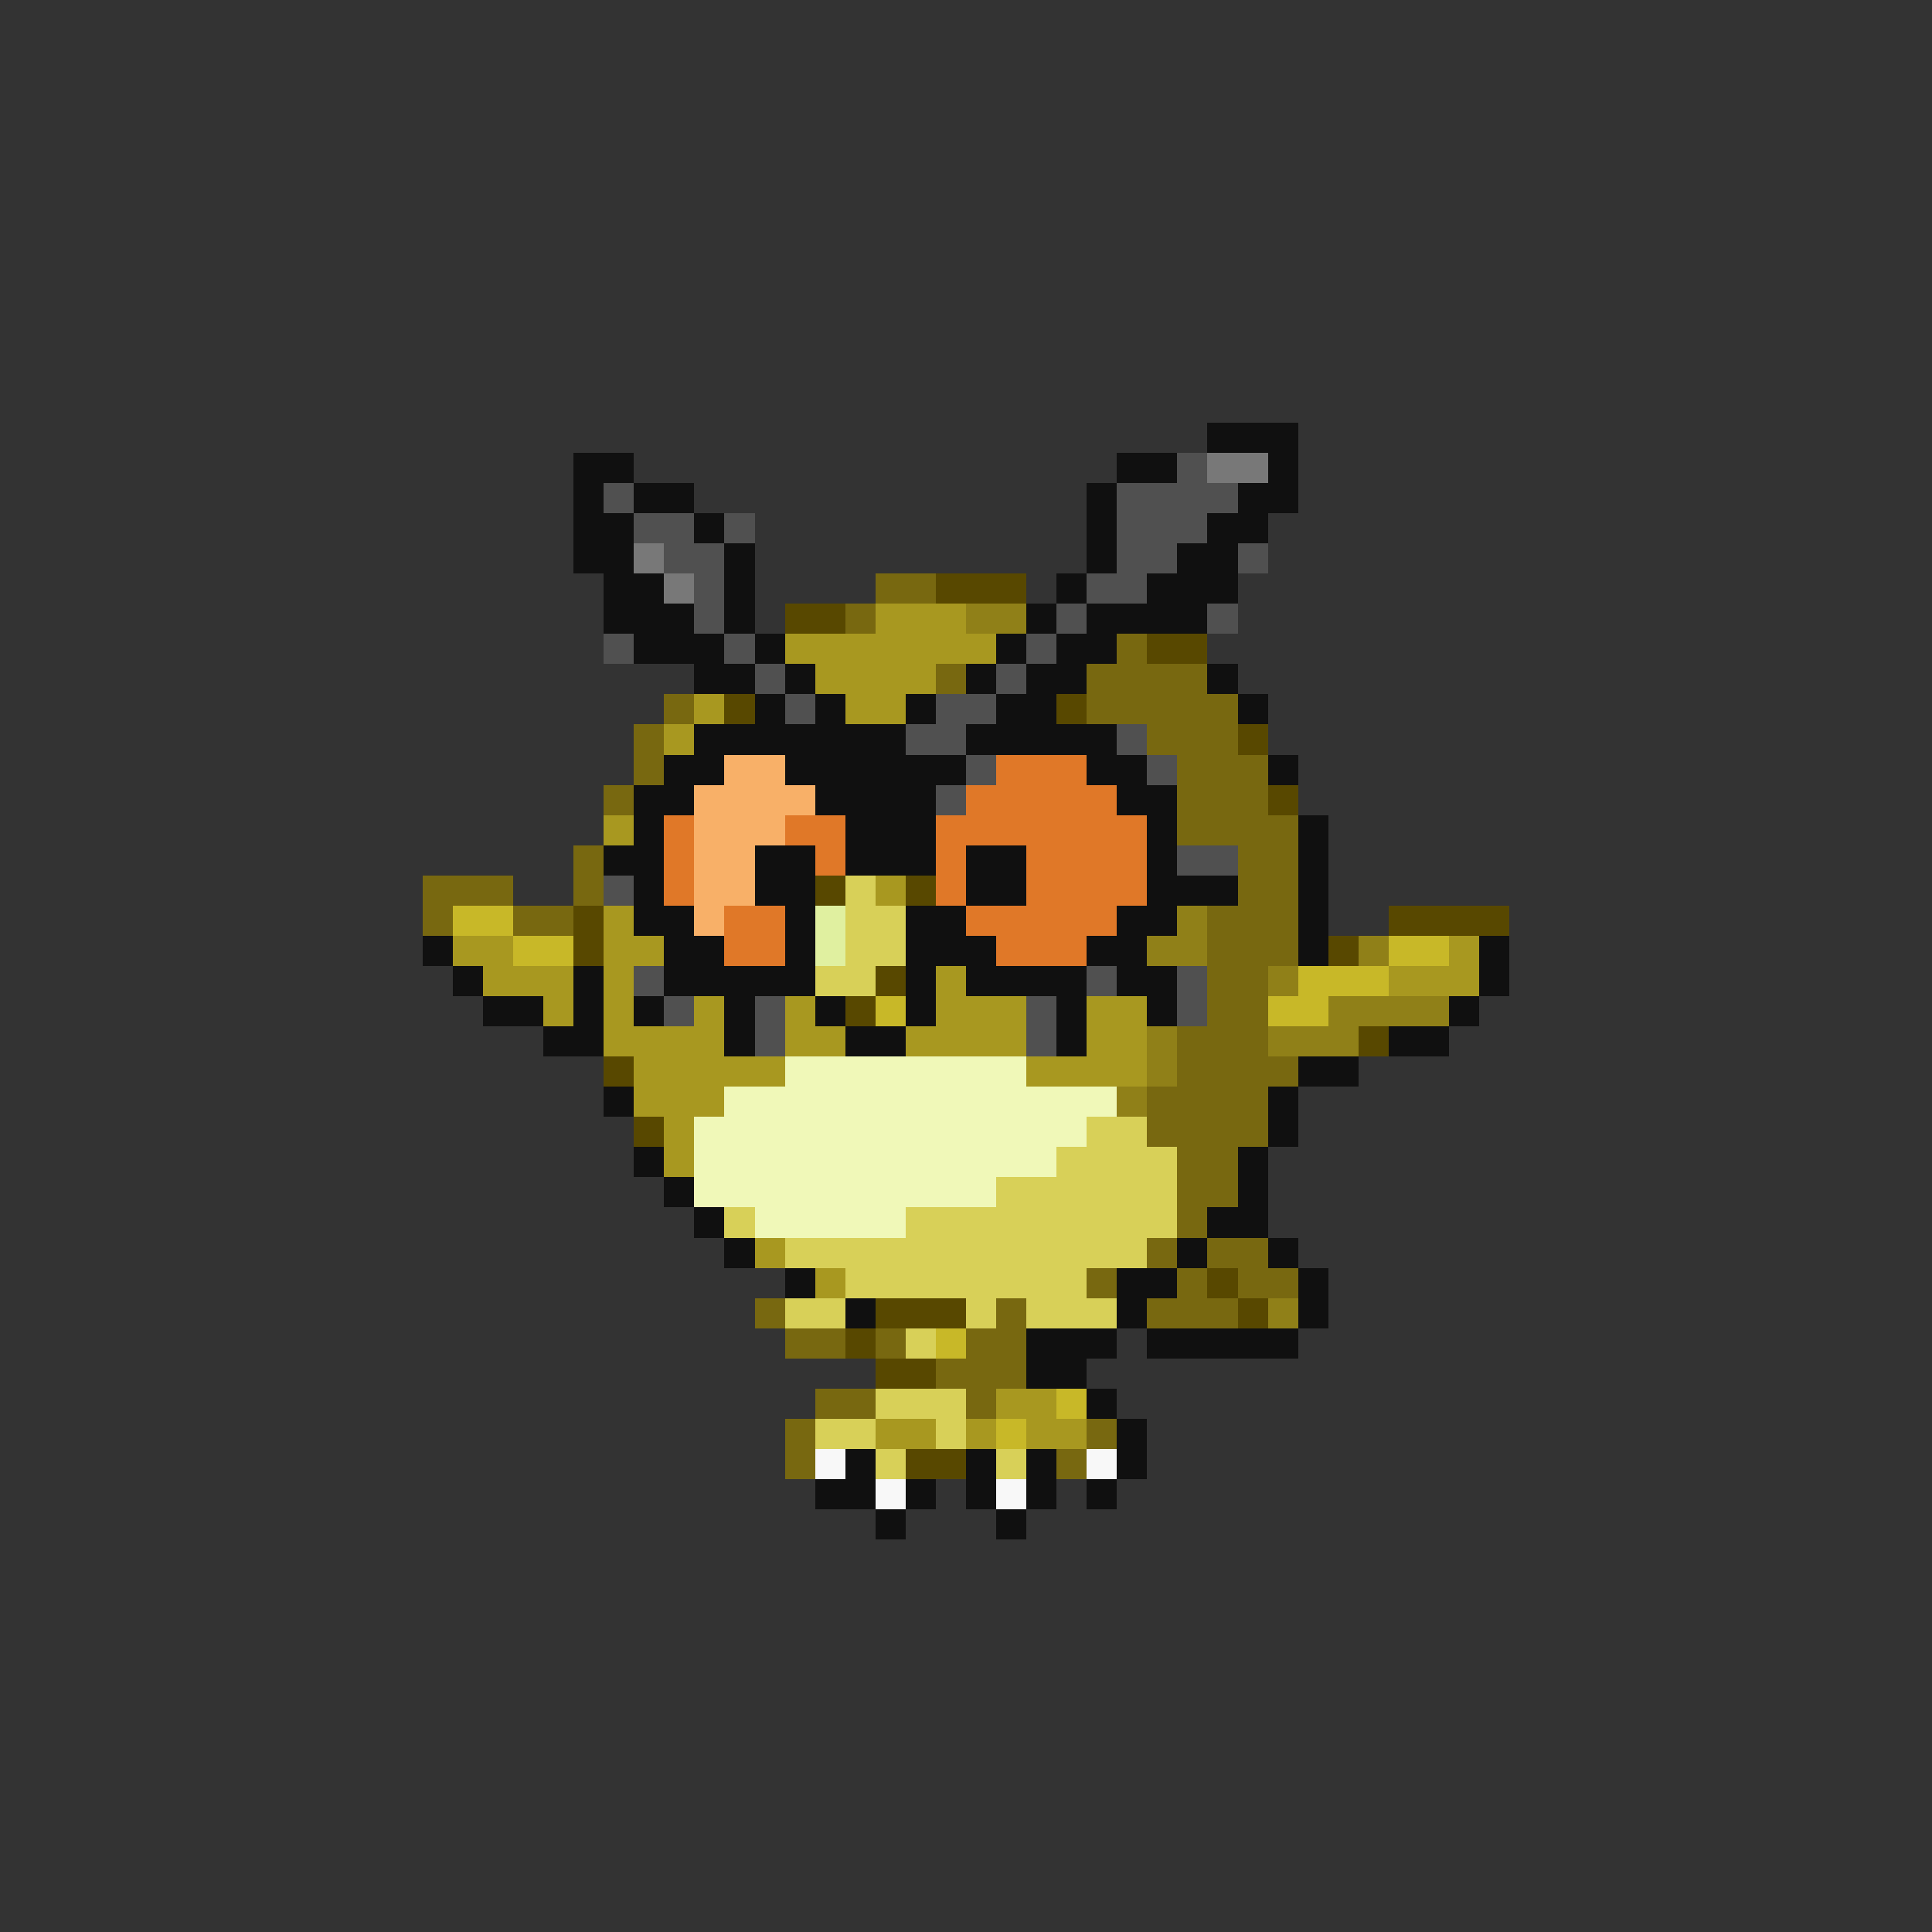 <svg xmlns="http://www.w3.org/2000/svg" viewBox="0 -0.5 64 64" shape-rendering="crispEdges">
<rect x="0" y="-0.5" width="64" height="64" fill="#333333" stroke="none"/>
<path stroke="#101010" d="M40 14h3M19 15h2M37 15h2M42 15h1M19 16h1M21 16h2M36 16h1M41 16h2M19 17h2M23 17h1M36 17h1M40 17h2M19 18h2M24 18h1M36 18h1M39 18h2M20 19h2M24 19h1M35 19h1M38 19h3M20 20h3M24 20h1M34 20h1M36 20h4M21 21h3M25 21h1M33 21h1M35 21h2M23 22h2M26 22h1M32 22h1M34 22h2M40 22h1M25 23h1M27 23h1M30 23h1M33 23h2M41 23h1M23 24h7M32 24h5M22 25h2M26 25h6M36 25h2M42 25h1M21 26h2M27 26h4M37 26h2M21 27h1M28 27h3M38 27h1M43 27h1M20 28h2M25 28h2M28 28h3M32 28h2M38 28h1M43 28h1M21 29h1M25 29h2M32 29h2M38 29h3M43 29h1M21 30h2M26 30h1M30 30h2M37 30h2M43 30h1M14 31h1M22 31h2M26 31h1M30 31h3M36 31h2M43 31h1M49 31h1M15 32h1M19 32h1M22 32h5M30 32h1M32 32h4M37 32h2M49 32h1M16 33h2M19 33h1M21 33h1M24 33h1M27 33h1M30 33h1M35 33h1M38 33h1M48 33h1M18 34h2M24 34h1M28 34h2M35 34h1M46 34h2M43 35h2M20 36h1M42 36h1M42 37h1M21 38h1M41 38h1M22 39h1M41 39h1M23 40h1M40 40h2M24 41h1M39 41h1M42 41h1M26 42h1M37 42h2M43 42h1M28 43h1M37 43h1M43 43h1M34 44h3M38 44h5M34 45h2M36 46h1M37 47h1M28 48h1M32 48h1M34 48h1M37 48h1M27 49h2M30 49h1M32 49h1M34 49h1M36 49h1M29 50h1M33 50h1" />
<path stroke="#505050" d="M39 15h1M20 16h1M37 16h4M21 17h2M24 17h1M37 17h3M22 18h2M37 18h2M41 18h1M23 19h1M36 19h2M23 20h1M35 20h1M40 20h1M20 21h1M24 21h1M34 21h1M25 22h1M33 22h1M26 23h1M31 23h2M30 24h2M37 24h1M32 25h1M38 25h1M31 26h1M39 28h2M20 29h1M21 32h1M36 32h1M39 32h1M22 33h1M25 33h1M34 33h1M39 33h1M25 34h1M34 34h1" />
<path stroke="#787878" d="M40 15h2M21 18h1M22 19h1" />
<path stroke="#786810" d="M29 19h2M28 20h1M37 21h1M31 22h1M36 22h4M22 23h1M36 23h5M21 24h1M38 24h3M21 25h1M39 25h3M20 26h1M39 26h3M39 27h4M19 28h1M41 28h2M14 29h3M19 29h1M41 29h2M14 30h1M17 30h2M40 30h3M40 31h3M40 32h2M40 33h2M39 34h3M39 35h4M38 36h4M38 37h4M39 38h2M39 39h2M39 40h1M38 41h1M40 41h2M36 42h1M39 42h1M41 42h2M25 43h1M33 43h1M38 43h3M26 44h2M29 44h1M32 44h2M31 45h3M27 46h2M32 46h1M26 47h1M36 47h1M26 48h1M35 48h1" />
<path stroke="#584800" d="M31 19h3M26 20h2M38 21h2M24 23h1M35 23h1M41 24h1M42 26h1M27 29h1M30 29h1M19 30h1M46 30h4M19 31h1M44 31h1M29 32h1M28 33h1M45 34h1M20 35h1M21 37h1M40 42h1M29 43h3M41 43h1M28 44h1M29 45h2M30 48h2" />
<path stroke="#a89820" d="M29 20h3M26 21h7M27 22h4M23 23h1M28 23h2M22 24h1M20 27h1M29 29h1M20 30h1M15 31h2M20 31h2M48 31h1M16 32h3M20 32h1M31 32h1M46 32h3M18 33h1M20 33h1M23 33h1M26 33h1M31 33h3M36 33h2M20 34h4M26 34h2M30 34h4M36 34h2M21 35h5M34 35h4M21 36h3M22 37h1M22 38h1M25 41h1M27 42h1M33 46h2M29 47h2M32 47h1M34 47h2" />
<path stroke="#908018" d="M32 20h2M39 30h1M38 31h2M45 31h1M42 32h1M44 33h4M38 34h1M42 34h3M38 35h1M37 36h1M42 43h1" />
<path stroke="#f8b068" d="M24 25h2M23 26h4M23 27h3M23 28h2M23 29h2M23 30h1" />
<path stroke="#e07828" d="M33 25h3M32 26h5M22 27h1M26 27h2M31 27h7M22 28h1M27 28h1M31 28h1M34 28h4M22 29h1M31 29h1M34 29h4M24 30h2M32 30h5M24 31h2M33 31h3" />
<path stroke="#d8d058" d="M28 29h1M28 30h2M28 31h2M27 32h2M36 37h2M35 38h4M33 39h6M24 40h1M30 40h9M26 41h12M28 42h8M26 43h2M32 43h1M34 43h3M30 44h1M29 46h3M27 47h2M31 47h1M29 48h1M33 48h1" />
<path stroke="#c8b828" d="M15 30h2M17 31h2M46 31h2M43 32h3M29 33h1M42 33h2M31 44h1M35 46h1M33 47h1" />
<path stroke="#e0f0a0" d="M27 30h1M27 31h1" />
<path stroke="#f0f8b8" d="M26 35h8M24 36h13M23 37h13M23 38h12M23 39h10M25 40h5" />
<path stroke="#f8f8f8" d="M27 48h1M36 48h1M29 49h1M33 49h1" />
</svg>